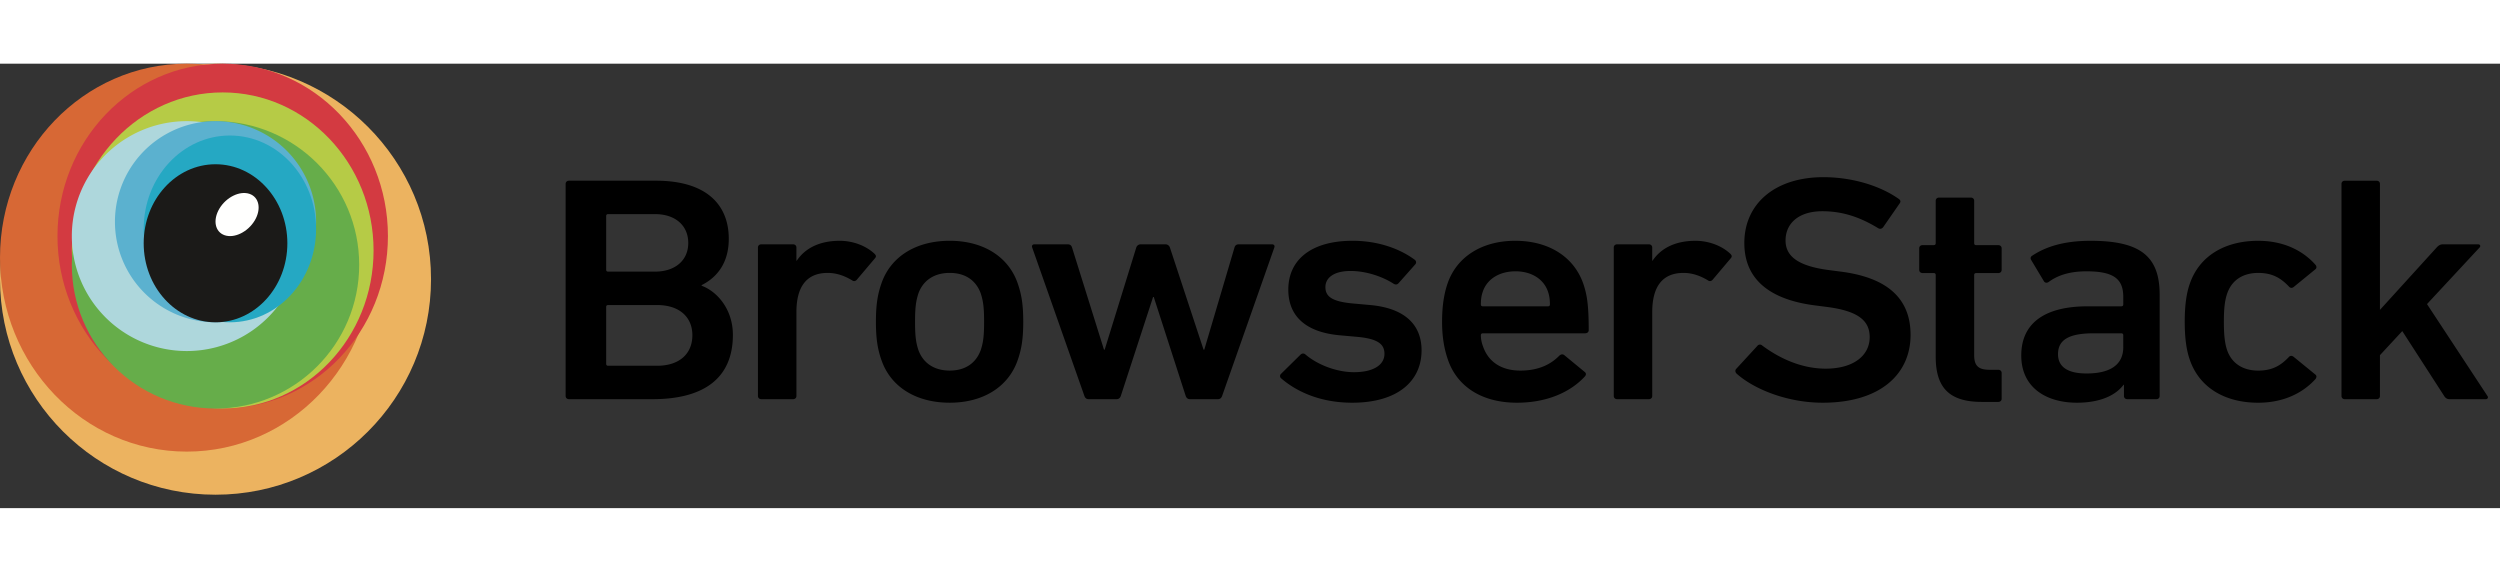 <svg height="43" viewBox="0 0 180 32" width="188" class="w-svg" xmlns="http://www.w3.org/2000/svg"><rect x="0" y="0" width="180" height="32" fill="#333333" stroke="none"/><g fill="none" fill-rule="evenodd"><path d="M31.034 15.517c0 8.57-6.947 15.517-15.517 15.517S0 24.087 0 15.517 6.947 0 15.517 0s15.517 6.947 15.517 15.517" fill="#ecb360"/><path d="M26.897 13.966c0 7.712-6.022 13.965-13.449 13.965S0 21.678 0 13.966C0 6.253 6.021 0 13.448 0c7.427 0 13.449 6.253 13.449 13.966" fill="#d76835"/><path d="M27.931 12.414c0 6.856-5.326 12.414-11.897 12.414-6.57 0-11.896-5.558-11.896-12.414S9.464 0 16.034 0c6.57 0 11.897 5.558 11.897 12.414" fill="#d33a41"/><path d="M26.897 13.448c0 6.285-4.864 11.38-10.863 11.38S5.172 19.733 5.172 13.448c0-6.284 4.863-11.379 10.862-11.379 6 0 10.863 5.095 10.863 11.38" fill="#b6cb46"/><path d="M25.862 14.483c0 5.713-4.632 10.345-10.345 10.345-5.713 0-10.345-4.632-10.345-10.345 0-5.714 4.632-10.345 10.345-10.345 5.713 0 10.345 4.631 10.345 10.345" fill="#66ad4a"/><path d="M21.724 12.414a8.276 8.276 0 1 1-16.552 0 8.276 8.276 0 0 1 16.552 0" fill="#aed7dc"/><path d="M22.759 11.38a7.241 7.241 0 1 1-14.483 0 7.241 7.241 0 0 1 14.483 0" fill="#5bb1cf"/><path d="M22.759 11.896c0 3.714-2.78 6.725-6.207 6.725s-6.207-3.011-6.207-6.725c0-3.713 2.779-6.724 6.207-6.724s6.207 3.011 6.207 6.724" fill="#25a8c3"/><path d="M20.69 12.93c0 3.143-2.316 5.69-5.173 5.69-2.856 0-5.172-2.547-5.172-5.69 0-3.141 2.316-5.689 5.172-5.689 2.857 0 5.173 2.548 5.173 5.69"/><path d="M15.517 18.62c-2.856 0-5.172-2.547-5.172-5.69 0-3.141 2.316-5.689 5.172-5.689 2.857 0 5.173 2.548 5.173 5.69 0 3.142-2.316 5.69-5.173 5.69z" fill="#1b1a18"/><path d="M18.34 11.29c-.493.824-1.46 1.3-2.162 1.063-.701-.236-.871-1.096-.38-1.92.492-.823 1.46-1.298 2.162-1.062s.871 1.096.38 1.92" fill="#fffffe"/><g fill="#000"><path d="M157.671 21.334c-.247-.694-.37-1.573-.37-2.753 0-1.18.123-2.058.37-2.753.692-1.989 2.523-3.076 4.92-3.076 1.781 0 3.19.67 4.13 1.735.075.092.1.231-.024.324l-1.558 1.272c-.124.092-.248.07-.346-.046-.594-.625-1.212-.972-2.201-.972-1.063 0-1.88.486-2.226 1.458-.197.555-.247 1.203-.247 2.058 0 .856.05 1.527.247 2.083.347.948 1.163 1.434 2.226 1.434.99 0 1.607-.347 2.2-.972.1-.116.223-.116.347-.023l1.558 1.272c.123.093.099.209.024.324-.94 1.041-2.349 1.712-4.13 1.712-2.397 0-4.228-1.087-4.92-3.077m18.705 2.823c-.173 0-.297-.07-.396-.232l-3.016-4.673-1.608 1.735v2.938c0 .14-.098.232-.247.232h-2.275c-.148 0-.247-.093-.247-.232V8.657c0-.139.099-.231.247-.231h2.275c.149 0 .247.092.247.231v9.069l4.08-4.488c.149-.162.272-.232.47-.232h2.523c.148 0 .197.139.098.232l-3.783 4.071 4.352 6.616c.075.093.025.232-.123.232zM43.792 21.75h3.512c1.632 0 2.547-.88 2.547-2.198 0-1.295-.915-2.174-2.547-2.174h-3.512c-.098 0-.148.046-.148.138v4.095c0 .092.05.139.148.139zm3.363-6.778c1.484 0 2.4-.833 2.4-2.06 0-1.248-.916-2.081-2.4-2.081h-3.363c-.098 0-.148.046-.148.138v3.864c0 .092.05.139.148.139zm-6.429-6.316c0-.139.1-.231.247-.231h6.257c3.56 0 5.242 1.666 5.242 4.187 0 1.781-.89 2.8-1.954 3.331v.047c1.039.37 2.25 1.619 2.25 3.539 0 3.123-2.101 4.627-5.786 4.627h-6.009c-.148 0-.247-.093-.247-.232zm14.094 15.5c-.149 0-.248-.093-.248-.232V13.238c0-.14.1-.232.248-.232h2.275c.148 0 .247.093.247.232v.948h.025c.568-.856 1.582-1.434 3.09-1.434.94 0 1.88.347 2.498.925.124.116.149.209.05.324l-1.311 1.55c-.099.116-.223.139-.346.046-.544-.324-1.113-.532-1.756-.532-1.558 0-2.25 1.041-2.25 2.822v6.038c0 .14-.1.232-.247.232zm15.787-3.517c.198-.578.248-1.11.248-2.059 0-.948-.05-1.457-.248-2.058-.346-.926-1.112-1.458-2.225-1.458s-1.904.532-2.25 1.458c-.198.6-.248 1.11-.248 2.058 0 .949.05 1.48.248 2.06.346.925 1.137 1.457 2.25 1.457s1.879-.532 2.225-1.458zm-7.146.694c-.272-.786-.395-1.527-.395-2.753 0-1.226.123-1.966.395-2.753.668-1.942 2.497-3.076 4.92-3.076 2.4 0 4.23 1.134 4.897 3.076.272.787.396 1.527.396 2.753 0 1.226-.124 1.967-.396 2.753-.668 1.943-2.498 3.077-4.896 3.077-2.424 0-4.253-1.134-4.92-3.077zm22.207 2.823c-.148 0-.247-.093-.297-.232l-2.3-7.125h-.049l-2.324 7.125c-.05.14-.148.232-.297.232h-2.027c-.15 0-.248-.093-.297-.232l-3.759-10.687c-.05-.14.025-.232.173-.232h2.374c.173 0 .272.07.322.232l2.3 7.356h.049l2.275-7.356a.339.339 0 0 1 .321-.232h1.78c.149 0 .273.093.322.232l2.423 7.356h.05l2.176-7.356c.049-.162.148-.232.321-.232h2.374c.148 0 .222.093.173.232l-3.759 10.687c-.049.14-.148.232-.296.232zm6.57-1.504a.214.214 0 0 1 0-.324l1.41-1.388a.25.25 0 0 1 .347 0c.865.74 2.25 1.272 3.486 1.272 1.459 0 2.2-.555 2.2-1.318 0-.671-.42-1.088-1.977-1.227l-1.286-.115c-2.423-.231-3.66-1.388-3.66-3.285 0-2.151 1.657-3.516 4.624-3.516 1.855 0 3.413.578 4.476 1.365.124.092.124.23.05.323l-1.212 1.366c-.1.115-.223.115-.346.046-.742-.486-1.93-.926-3.116-.926s-1.805.486-1.805 1.157c0 .648.42 1.04 1.953 1.18l1.286.116c2.497.23 3.684 1.434 3.684 3.261 0 2.221-1.73 3.771-4.995 3.771-2.448 0-4.129-.902-5.118-1.758m19.205-6.27c-.321-.901-1.211-1.433-2.324-1.433-1.137 0-2.028.532-2.349 1.434-.1.277-.149.555-.149.948 0 .093.05.14.15.14h4.672c.1 0 .149-.047.149-.14 0-.393-.05-.67-.149-.948zm-7.195 4.928c-.248-.717-.42-1.573-.42-2.73 0-1.156.148-2.035.395-2.753.667-1.942 2.497-3.076 4.871-3.076 2.448 0 4.229 1.18 4.896 3.076.273.787.396 1.55.396 3.355 0 .139-.099.231-.272.231h-7.344c-.1 0-.149.047-.149.14 0 .323.075.6.174.855.395 1.087 1.335 1.689 2.67 1.689s2.201-.463 2.794-1.064c.124-.116.248-.14.371-.047l1.46 1.203c.123.093.123.208.024.324-1.014 1.11-2.695 1.897-4.896 1.897-2.522 0-4.303-1.156-4.97-3.1zm12.189 2.846c-.148 0-.247-.093-.247-.232V13.238c0-.14.099-.232.247-.232h2.275c.148 0 .247.093.247.232v.948h.025c.568-.856 1.582-1.434 3.09-1.434.94 0 1.88.347 2.498.925.124.116.148.209.05.324l-1.31 1.55c-.1.116-.223.139-.347.046-.544-.324-1.113-.532-1.755-.532-1.558 0-2.25 1.041-2.25 2.822v6.038c0 .14-.1.232-.248.232zm8.61-1.828c-.098-.092-.147-.231-.048-.347l1.533-1.666a.232.232 0 0 1 .346-.023c1.088.81 2.695 1.666 4.574 1.666 2.003 0 3.165-.949 3.165-2.267 0-1.134-.741-1.874-3.066-2.175l-.89-.115c-3.239-.417-5.07-1.874-5.07-4.488 0-2.846 2.226-4.742 5.688-4.742 2.102 0 4.105.624 5.44 1.572.124.093.149.186.05.324l-1.187 1.712c-.099.116-.223.139-.347.07-1.36-.833-2.62-1.226-4.03-1.226-1.706 0-2.646.879-2.646 2.105 0 1.087.816 1.827 3.091 2.128l.89.116c3.24.416 5.02 1.85 5.02 4.557 0 2.8-2.151 4.881-6.33 4.881-2.473 0-4.872-.925-6.182-2.082m17.636 2.024c-2.399 0-3.314-1.087-3.314-3.262v-5.875c0-.093-.05-.14-.148-.14h-.792c-.148 0-.247-.092-.247-.23v-1.55c0-.14.1-.232.247-.232h.792c.099 0 .148-.046.148-.139V9.871c0-.138.1-.23.247-.23h2.275c.149 0 .248.092.248.23v3.054c0 .093.05.14.148.14h1.583c.148 0 .247.092.247.23v1.55c0 .14-.1.232-.247.232h-1.583c-.099 0-.148.046-.148.139v5.783c0 .786.346 1.04 1.113 1.04h.618c.148 0 .247.093.247.232v1.85c0 .14-.1.232-.247.232zm10.19-3.944v-.856c0-.092-.049-.139-.148-.139h-1.978c-1.78 0-2.572.463-2.572 1.504 0 .925.717 1.388 2.052 1.388 1.707 0 2.647-.625 2.647-1.897zm.297 3.748c-.148 0-.247-.093-.247-.232v-.81h-.025c-.569.764-1.682 1.296-3.363 1.296-2.176 0-4.006-1.064-4.006-3.4 0-2.43 1.83-3.54 4.773-3.54h2.423c.099 0 .149-.046.149-.139V16.8c0-1.272-.644-1.85-2.647-1.85-1.335 0-2.15.346-2.72.763-.123.093-.271.07-.346-.046l-.914-1.527c-.075-.116-.05-.232.049-.3.964-.649 2.275-1.088 4.228-1.088 3.635 0 4.97 1.156 4.97 3.886v7.287c0 .14-.099.232-.247.232z"/></g></g></svg>